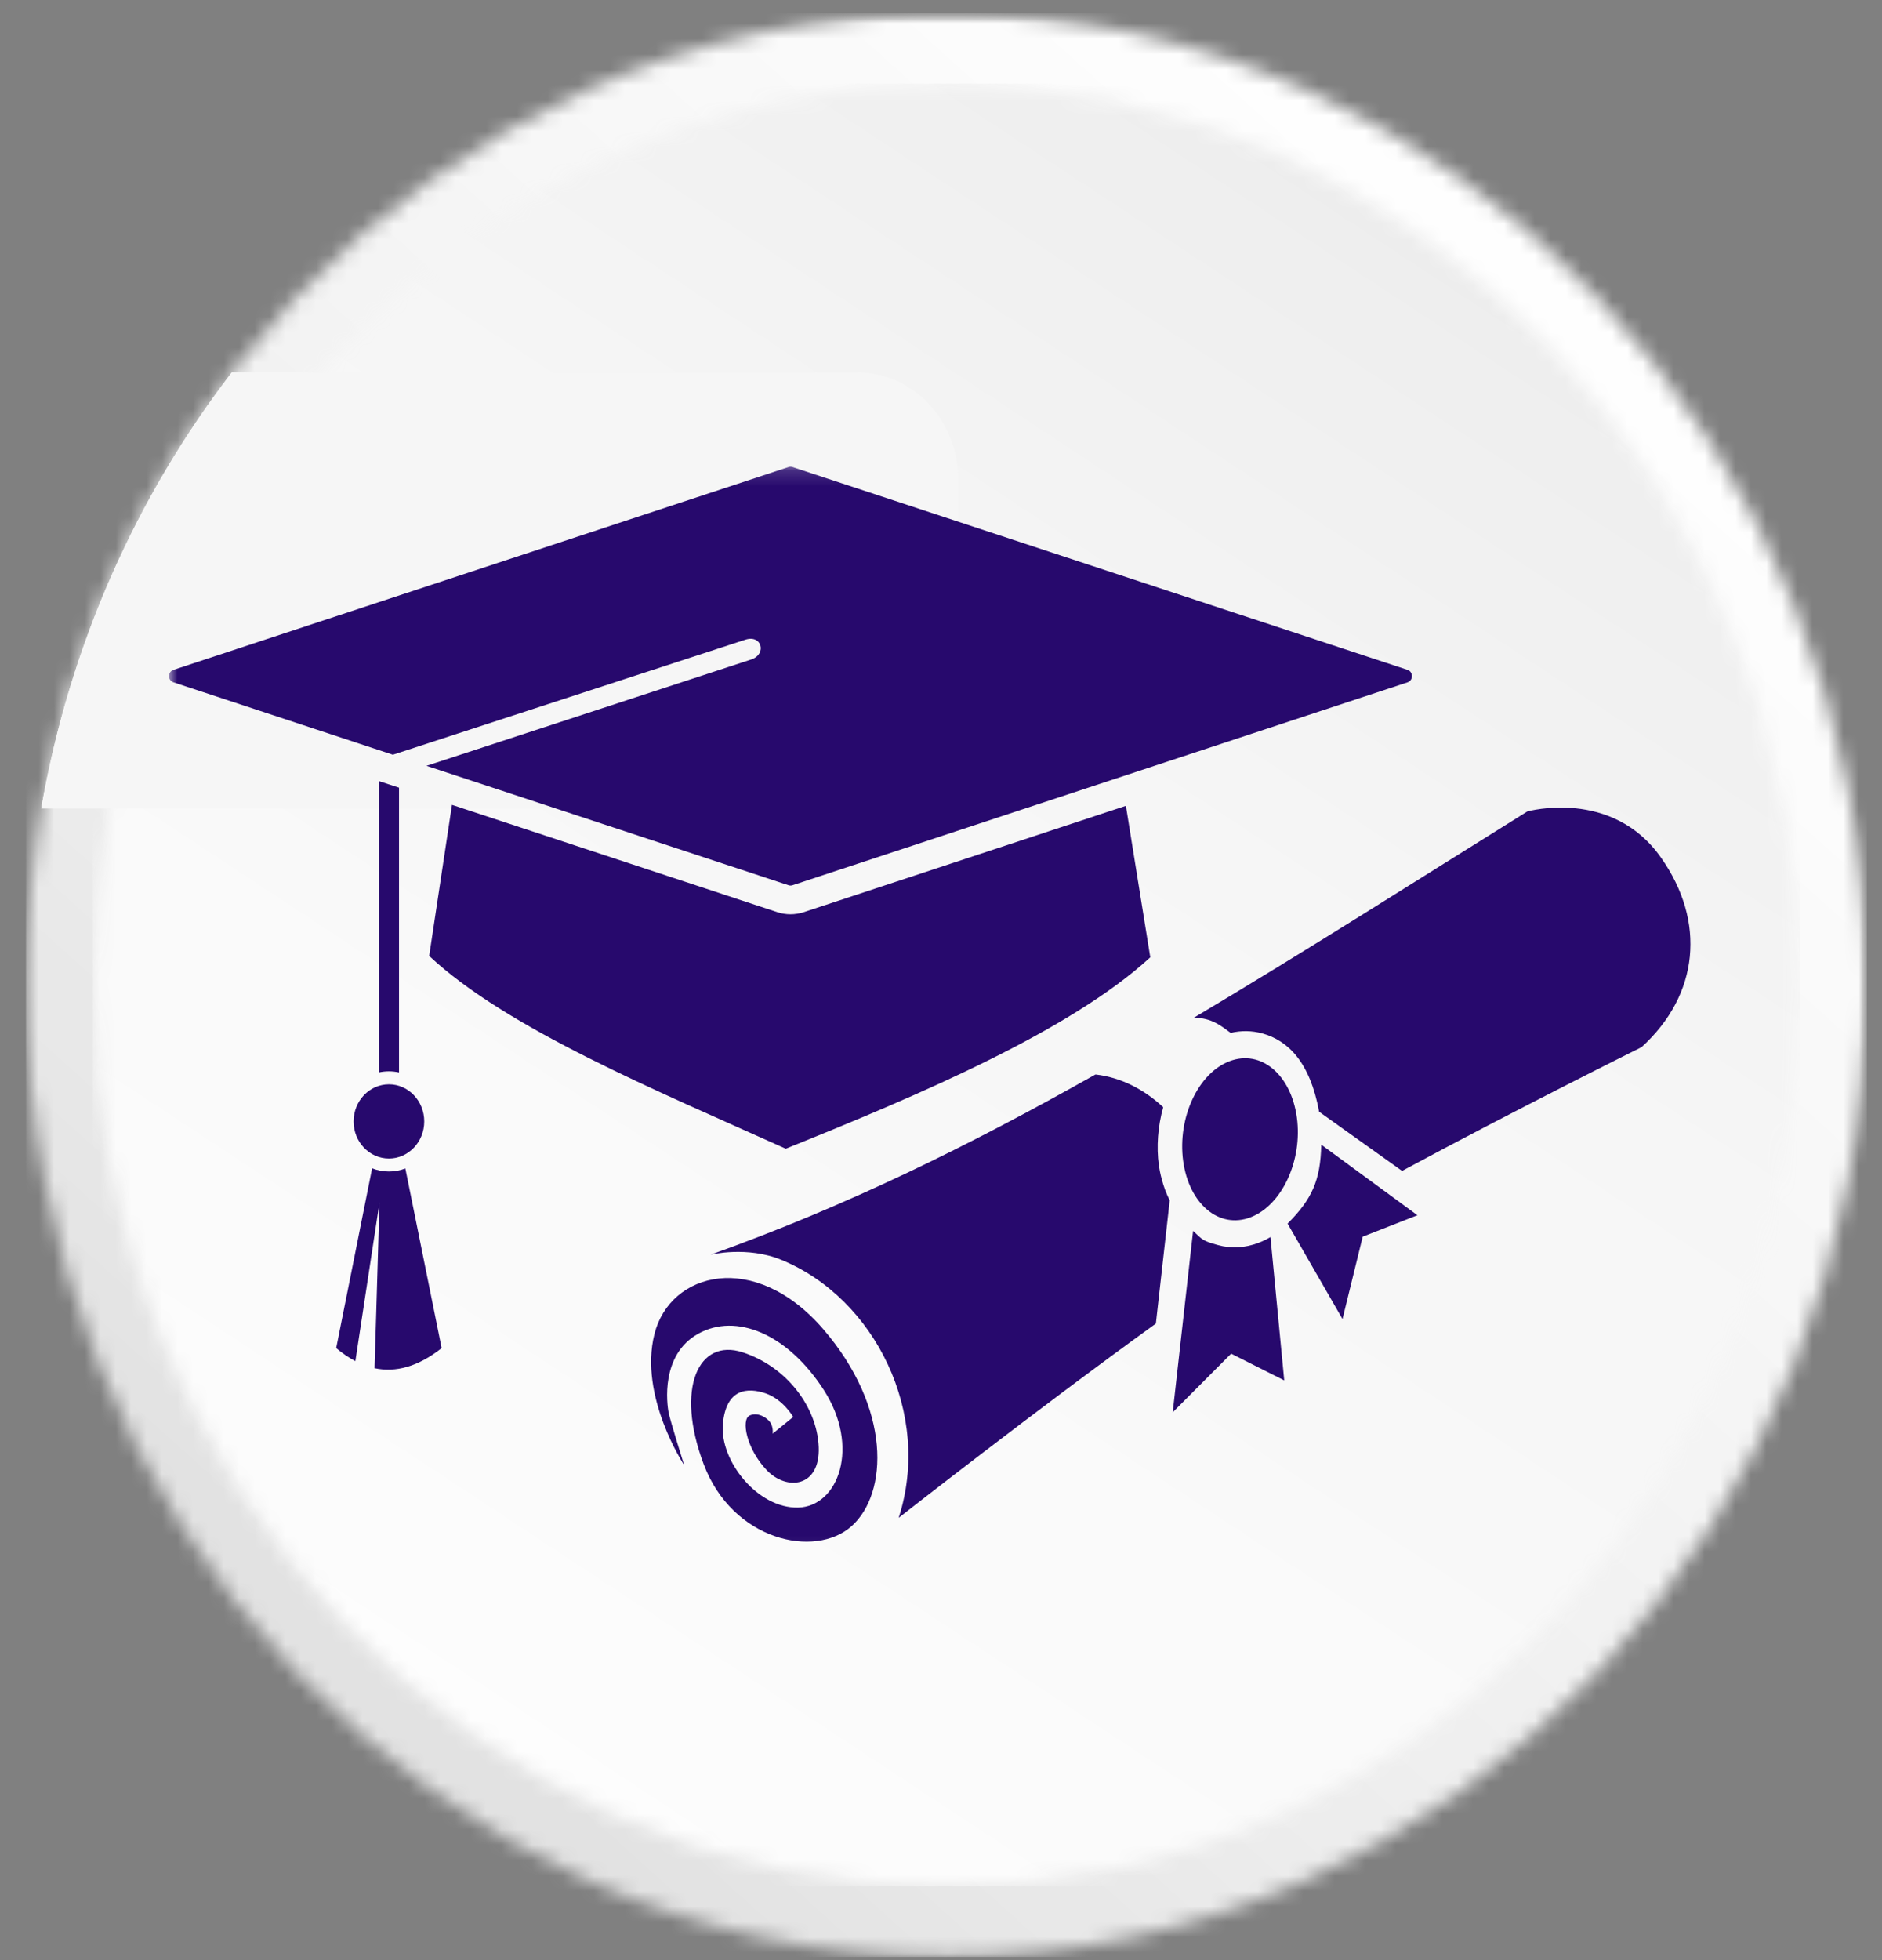 <svg width="122" height="127" viewBox="0 0 122 127" fill="none" xmlns="http://www.w3.org/2000/svg">
<rect x="0" y="0" width="122" height="127" fill="#808080" stroke="none"/>
<mask id="mask0_438_38" style="mask-type:luminance" maskUnits="userSpaceOnUse" x="0" y="0" width="122" height="127">
<path d="M0.563 0.842L121.039 0.842V126.994H0.563L0.563 0.842Z" fill="white"/>
</mask>
<g mask="url(#mask0_438_38)">
<mask id="mask1_438_38" style="mask-type:luminance" maskUnits="userSpaceOnUse" x="1" y="0" width="121" height="127">
<path fill-rule="evenodd" clip-rule="evenodd" d="M61.357 0.842C28.399 0.842 1.686 29.027 1.686 63.803C1.686 98.586 28.399 126.777 61.357 126.777C94.309 126.777 121.021 98.586 121.021 63.803C121.021 29.027 94.309 0.842 61.357 0.842Z" fill="white"/>
</mask>
<g mask="url(#mask1_438_38)">
<path d="M1.686 0.842L1.686 126.777H121.021V0.842L1.686 0.842Z" fill="url(#paint0_linear_438_38)"/>
</g>
</g>
<mask id="mask2_438_38" style="mask-type:luminance" maskUnits="userSpaceOnUse" x="5" y="4" width="113" height="120">
<path d="M5.198 4.726L117.963 4.726V123.733H5.198L5.198 4.726Z" fill="white"/>
</mask>
<g mask="url(#mask2_438_38)">
<mask id="mask3_438_38" style="mask-type:luminance" maskUnits="userSpaceOnUse" x="6" y="5" width="111" height="118">
<path fill-rule="evenodd" clip-rule="evenodd" d="M61.358 5.413C30.801 5.413 6.019 31.554 6.019 63.802C6.019 96.057 30.801 122.204 61.358 122.204C91.92 122.204 116.684 96.057 116.684 63.802C116.684 31.554 91.92 5.413 61.358 5.413Z" fill="white"/>
</mask>
<g mask="url(#mask3_438_38)">
<path d="M6.019 5.413L6.019 122.204H116.684V5.413L6.019 5.413Z" fill="url(#paint1_linear_438_38)"/>
</g>
</g>
<path fill-rule="evenodd" clip-rule="evenodd" d="M15.026 24.13C8.859 32.147 4.515 41.795 2.674 52.372H55.466C59.123 52.372 62.104 49.22 62.104 45.367V31.001C62.104 27.225 59.171 24.13 55.593 24.13H15.026Z" fill="#F6F6F6"/>
<path fill-rule="evenodd" clip-rule="evenodd" d="M15.026 24.13C8.859 32.147 4.515 41.795 2.674 52.372H7.091C8.944 42.483 13.174 33.504 19.111 26.098C19.642 25.429 20.197 24.773 20.752 24.13H15.026Z" fill="#F6F6F6"/>
<mask id="mask4_438_38" style="mask-type:luminance" maskUnits="userSpaceOnUse" x="10" y="30" width="101" height="71">
<path d="M10.97 30.148H110.236V100.911H10.97V30.148Z" fill="white"/>
</mask>
<g mask="url(#mask4_438_38)">
<path fill-rule="evenodd" clip-rule="evenodd" d="M46.068 81.283C54.871 78.137 62.758 74.259 71.013 69.61C72.66 69.795 74.162 70.572 75.405 71.731C75.055 72.973 74.959 74.291 75.122 75.494C75.17 75.851 75.381 76.94 75.828 77.755L74.929 85.747C67.121 91.376 58.257 98.33 58.257 98.33C60.429 91.618 56.748 84.123 50.654 81.62C48.427 80.703 46.068 81.283 46.068 81.283ZM77.342 79.742L76.021 91.497L79.81 87.696L83.25 89.428L82.357 80.143C82.109 80.29 81.85 80.417 81.572 80.519C80.727 80.844 79.816 80.901 78.947 80.659C77.976 80.391 77.97 80.34 77.342 79.742ZM83.467 79.271L87.027 85.454L88.336 80.118L91.884 78.729L85.651 74.157C85.597 76.462 85.066 77.666 83.467 79.271ZM79.702 68.751C81.741 67.974 83.69 69.61 84.07 72.406C84.444 75.195 83.099 78.086 81.065 78.863C79.032 79.64 77.077 78.003 76.697 75.208C76.323 72.418 77.668 69.521 79.702 68.751ZM44.348 94.911C44.348 94.911 41.403 90.466 42.423 86.428C43.437 82.391 48.922 80.971 53.357 86.097C57.792 91.23 57.587 96.745 55.203 98.872C52.814 100.992 47.474 99.801 45.615 94.853C43.751 89.899 45.295 86.689 48.131 87.606C50.967 88.523 52.965 91.122 53.073 93.745C53.176 96.363 50.992 96.605 49.694 95.235C48.403 93.879 48.011 91.956 48.608 91.695C49.212 91.434 49.881 91.962 50.008 92.287C50.135 92.612 50.086 92.879 50.086 92.879L51.42 91.797C51.42 91.797 50.774 90.663 49.634 90.268C48.487 89.88 47.057 89.918 46.858 92.281C46.665 94.643 49.115 97.732 51.74 97.668C54.365 97.598 55.77 93.72 53.405 90.052C51.04 86.39 47.715 85.046 45.265 86.403C42.815 87.759 43.226 90.943 43.346 91.529C43.467 92.115 44.348 94.911 44.348 94.911ZM24.556 69.477V50.601L25.866 51.028V69.477C25.654 69.432 25.437 69.406 25.214 69.406C24.985 69.406 24.767 69.432 24.556 69.477ZM72.986 52.206L74.567 62.019C69.389 66.77 59.681 70.903 50.937 74.418C42.532 70.635 32.883 66.655 27.821 61.93L29.299 52.142L50.394 59.096C50.949 59.275 51.535 59.275 52.096 59.096L72.986 52.206ZM25.214 70.247C26.475 70.247 27.501 71.323 27.501 72.654C27.501 73.979 26.475 75.055 25.214 75.055C23.947 75.055 22.921 73.979 22.921 72.654C22.921 71.323 23.947 70.247 25.214 70.247ZM51.124 57.352C51.203 57.377 51.281 57.377 51.366 57.352L91.251 44.202C91.42 44.144 91.528 43.991 91.528 43.8C91.528 43.616 91.42 43.456 91.251 43.399L51.366 30.255C51.281 30.224 51.203 30.224 51.124 30.255L11.239 43.399C11.07 43.456 10.956 43.616 10.956 43.8C10.956 43.991 11.07 44.144 11.239 44.202L25.468 48.895L48.312 41.444C49.368 41.094 49.724 42.348 48.735 42.711L27.646 49.614L51.124 57.352ZM26.276 75.698L28.629 87.339C27.097 88.543 25.654 88.931 24.279 88.638L24.387 85.091L24.599 77.908L23.506 85.091L23.036 88.18C22.619 87.963 22.203 87.677 21.793 87.339L24.122 75.685C24.46 75.826 24.834 75.895 25.214 75.895C25.588 75.895 25.944 75.826 26.276 75.698ZM77.385 65.936C84.71 61.58 92.174 56.823 99.011 52.569C99.011 52.569 104.496 51.034 107.675 55.562C110.596 59.701 110.155 64.433 106.414 67.84C106.414 67.84 98.401 71.814 90.889 75.857L85.512 72.024C84.921 68.808 83.503 67.413 81.826 66.948C81.15 66.764 80.45 66.757 79.78 66.916C79.159 66.464 78.555 65.936 77.385 65.936Z" fill="#27096D"/>
</g>
<defs>
<linearGradient id="paint0_linear_438_38" x1="10.33" y1="134.546" x2="126.268" y2="5.558" gradientUnits="userSpaceOnUse">
<stop stop-color="#DEDEDE"/>
<stop offset="0.062" stop-color="#DEDEDE"/>
<stop offset="0.094" stop-color="#DEDEDE"/>
<stop offset="0.109" stop-color="#DFDFDF"/>
<stop offset="0.125" stop-color="#E0E0E0"/>
<stop offset="0.141" stop-color="#E1E1E1"/>
<stop offset="0.156" stop-color="#E2E2E2"/>
<stop offset="0.172" stop-color="#E2E2E2"/>
<stop offset="0.188" stop-color="#E3E3E3"/>
<stop offset="0.203" stop-color="#E4E4E4"/>
<stop offset="0.219" stop-color="#E5E5E5"/>
<stop offset="0.234" stop-color="#E6E6E6"/>
<stop offset="0.25" stop-color="#E7E7E7"/>
<stop offset="0.266" stop-color="#E8E8E8"/>
<stop offset="0.281" stop-color="#E8E8E8"/>
<stop offset="0.297" stop-color="#E9E9E9"/>
<stop offset="0.312" stop-color="#EAEAEA"/>
<stop offset="0.328" stop-color="#EBEBEB"/>
<stop offset="0.344" stop-color="#ECECEC"/>
<stop offset="0.359" stop-color="#EDEDED"/>
<stop offset="0.375" stop-color="#EDEDED"/>
<stop offset="0.391" stop-color="#EEEEEE"/>
<stop offset="0.406" stop-color="#EFEFEF"/>
<stop offset="0.422" stop-color="#EFEFEF"/>
<stop offset="0.438" stop-color="#F0F0F0"/>
<stop offset="0.453" stop-color="#F0F0F0"/>
<stop offset="0.46" stop-color="#F1F1F1"/>
<stop offset="0.469" stop-color="#F1F1F1"/>
<stop offset="0.484" stop-color="#F2F2F2"/>
<stop offset="0.5" stop-color="#F2F2F2"/>
<stop offset="0.516" stop-color="#F3F3F3"/>
<stop offset="0.531" stop-color="#F3F3F3"/>
<stop offset="0.54" stop-color="#F4F4F4"/>
<stop offset="0.547" stop-color="#F4F4F4"/>
<stop offset="0.562" stop-color="#F4F4F4"/>
<stop offset="0.578" stop-color="#F5F5F5"/>
<stop offset="0.594" stop-color="#F5F5F5"/>
<stop offset="0.609" stop-color="#F6F6F6"/>
<stop offset="0.625" stop-color="#F7F7F7"/>
<stop offset="0.641" stop-color="#F7F7F7"/>
<stop offset="0.656" stop-color="#F8F8F8"/>
<stop offset="0.672" stop-color="#F8F8F8"/>
<stop offset="0.688" stop-color="#F9F9F9"/>
<stop offset="0.703" stop-color="#F9F9F9"/>
<stop offset="0.719" stop-color="#FAFAFA"/>
<stop offset="0.734" stop-color="#FAFAFA"/>
<stop offset="0.75" stop-color="#FBFBFB"/>
<stop offset="0.766" stop-color="#FCFCFC"/>
<stop offset="0.781" stop-color="#FCFCFC"/>
<stop offset="0.797" stop-color="#FDFDFD"/>
<stop offset="0.812" stop-color="#FDFDFD"/>
<stop offset="0.828" stop-color="#FEFEFE"/>
<stop offset="0.844" stop-color="#FEFEFE"/>
<stop offset="0.875" stop-color="white"/>
<stop offset="1" stop-color="white"/>
</linearGradient>
<linearGradient id="paint1_linear_438_38" x1="106.457" y1="-1.322" x2="19.352" y2="130.98" gradientUnits="userSpaceOnUse">
<stop stop-color="#EDEDED"/>
<stop offset="0.125" stop-color="#EDEDED"/>
<stop offset="0.141" stop-color="#EDEDED"/>
<stop offset="0.156" stop-color="#EEEEEE"/>
<stop offset="0.172" stop-color="#EFEFEF"/>
<stop offset="0.188" stop-color="#EFEFEF"/>
<stop offset="0.203" stop-color="#F0F0F0"/>
<stop offset="0.219" stop-color="#F0F0F0"/>
<stop offset="0.234" stop-color="#F1F1F1"/>
<stop offset="0.25" stop-color="#F1F1F1"/>
<stop offset="0.266" stop-color="#F2F2F2"/>
<stop offset="0.281" stop-color="#F2F2F2"/>
<stop offset="0.297" stop-color="#F3F3F3"/>
<stop offset="0.312" stop-color="#F3F3F3"/>
<stop offset="0.328" stop-color="#F4F4F4"/>
<stop offset="0.344" stop-color="#F4F4F4"/>
<stop offset="0.359" stop-color="#F5F5F5"/>
<stop offset="0.375" stop-color="#F5F5F5"/>
<stop offset="0.384" stop-color="#F6F6F6"/>
<stop offset="0.406" stop-color="#F6F6F6"/>
<stop offset="0.438" stop-color="#F7F7F7"/>
<stop offset="0.5" stop-color="#F7F7F7"/>
<stop offset="0.562" stop-color="#F8F8F8"/>
<stop offset="0.616" stop-color="#F9F9F9"/>
<stop offset="0.625" stop-color="#FAFAFA"/>
<stop offset="0.688" stop-color="#FAFAFA"/>
<stop offset="0.75" stop-color="#FBFBFB"/>
<stop offset="0.812" stop-color="#FCFCFC"/>
<stop offset="0.875" stop-color="#FDFDFD"/>
<stop offset="0.938" stop-color="#FEFEFE"/>
<stop offset="1" stop-color="white"/>
</linearGradient>
</defs>
</svg>
